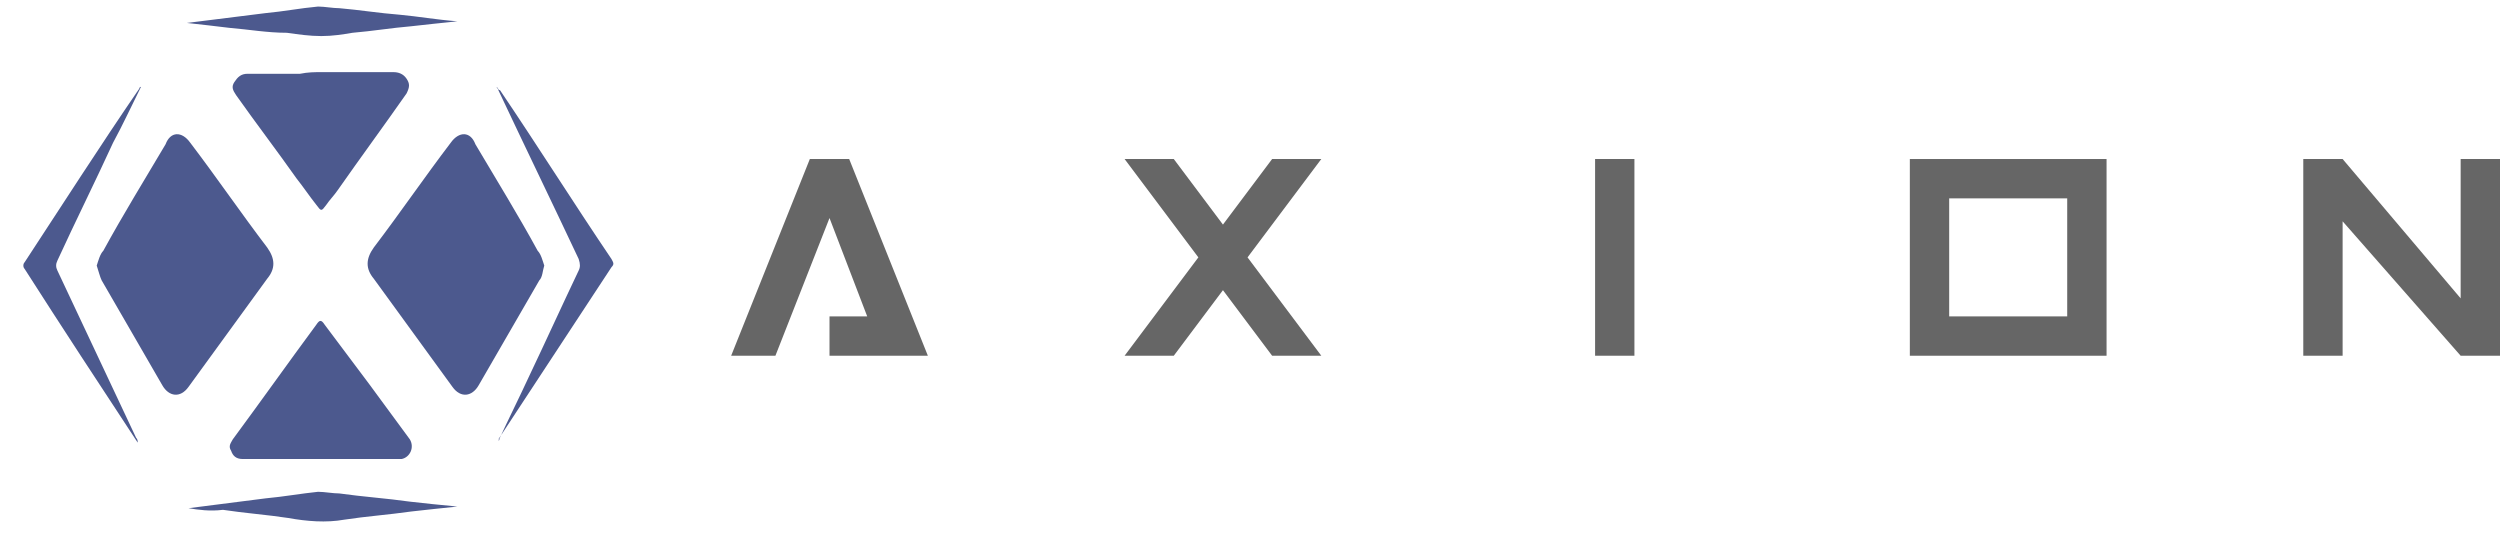 <?xml version="1.0" encoding="utf-8"?>
<!-- Generator: Adobe Illustrator 24.0.1, SVG Export Plug-In . SVG Version: 6.00 Build 0)  -->
<svg version="1.1" id="Layer_2_1_" xmlns="http://www.w3.org/2000/svg" xmlns:xlink="http://www.w3.org/1999/xlink" x="0px" y="0px"
	 viewBox="0 0 152.5 32.5" style="enable-background:new 0 0 152.5 32.5;" xml:space="preserve">
<style type="text/css">
	.st0{fill:#666666;}
	.st1{fill:#4C598E;}
</style>
<g>
	<path class="st0" d="M50.6,21.7v-2.4h2.3l-2.3-6l-3.3,8.4h-2.7l4.8-12h2.4l4.8,12H50.6z"/>
	<path class="st0" d="M73.1,15.7l-4.5-6h3l3,4l3-4h3l-4.5,6l4.5,6h-3l-3-4l-3,4h-3L73.1,15.7z"/>
	<path class="st0" d="M99.7,9.7v12h-2.4v-12C97.3,9.7,99.7,9.7,99.7,9.7z"/>
	<path class="st0" d="M116.5,21.7v-12h12v12H116.5z M126.1,19.3v-7.2h-7.2v7.2H126.1z"/>
	<path class="st0" d="M140.5,21.7v-12h2.4l7.2,8.5V9.7h2.4v12h-2.4l-7.2-8.2v8.2H140.5z"/>
</g>
<g>
	<path class="st1" d="M5.9,16.2c0.1-0.3,0.2-0.7,0.4-0.9c1.2-2.2,2.5-4.3,3.8-6.5C10.4,8,11.1,8,11.6,8.7c1.6,2.1,3.1,4.3,4.7,6.4
		c0.5,0.7,0.5,1.3,0,1.9c-1.6,2.2-3.2,4.4-4.8,6.6c-0.5,0.7-1.2,0.6-1.6-0.1c-1.2-2.1-2.5-4.3-3.7-6.4C6.1,16.9,6,16.5,5.9,16.2z"/>
	<path class="st1" d="M19.5,28c-1.5,0-2.9,0-4.4,0c-0.1,0-0.2,0-0.3,0c-0.4,0-0.6-0.2-0.7-0.5c-0.2-0.3,0-0.5,0.1-0.7
		c1.7-2.3,3.4-4.7,5.1-7c0.2-0.3,0.3-0.3,0.5,0c0.9,1.2,1.8,2.4,2.7,3.6c0.8,1.1,1.7,2.3,2.5,3.4c0.3,0.5,0,1.1-0.5,1.2
		c-0.1,0-0.3,0-0.4,0C22.5,28,21,28,19.5,28z"/>
	<path class="st1" d="M19.6,4.4c1.5,0,2.9,0,4.4,0c0.3,0,0.6,0.1,0.8,0.4c0.2,0.3,0.2,0.5,0,0.9c-1.4,2-2.8,3.9-4.2,5.9
		c-0.2,0.3-0.5,0.6-0.7,0.9c-0.3,0.4-0.3,0.4-0.6,0c-0.4-0.5-0.8-1.1-1.2-1.6c-1.2-1.7-2.5-3.4-3.7-5.1c-0.2-0.3-0.3-0.5-0.1-0.8
		c0.2-0.3,0.4-0.5,0.8-0.5c1.1,0,2.1,0,3.2,0C18.8,4.4,19.2,4.4,19.6,4.4z"/>
	<path class="st1" d="M8.4,27c-2.3-3.5-4.6-7-6.9-10.6c-0.1-0.1-0.1-0.3,0-0.4c2.3-3.5,4.6-7.1,7-10.6c0,0,0-0.1,0.1-0.1
		C8,6.5,7.5,7.6,6.9,8.7c-1.1,2.4-2.3,4.8-3.4,7.2c-0.1,0.2-0.1,0.4,0,0.6c1.6,3.4,3.2,6.8,4.8,10.2C8.4,26.8,8.4,26.9,8.4,27
		C8.4,27,8.4,27,8.4,27z"/>
	<path class="st1" d="M30.4,26.9c0.6-1.3,1.3-2.7,1.9-4c1-2.1,2-4.3,3-6.4c0.1-0.2,0.1-0.4,0-0.7c-1.6-3.4-3.3-6.9-4.9-10.3
		c0-0.1-0.1-0.1-0.1-0.2c0.1,0.1,0.1,0.2,0.2,0.2c2.3,3.4,4.5,6.9,6.8,10.3c0.1,0.2,0.2,0.3,0,0.5c-2.3,3.5-4.6,7-6.9,10.5
		C30.5,26.8,30.5,26.8,30.4,26.9C30.5,26.9,30.4,26.9,30.4,26.9z"/>
	<path class="st1" d="M11.4,1.4C13,1.2,14.6,1,16.2,0.8c1.1-0.1,2.1-0.3,3.2-0.4c0.4,0,0.9,0.1,1.3,0.1c1.2,0.1,2.4,0.3,3.7,0.4
		c1.1,0.1,2.2,0.3,3.5,0.4c-1,0.1-1.9,0.2-2.8,0.3c-1.2,0.1-2.4,0.3-3.6,0.4c-0.6,0.1-1.2,0.2-1.9,0.2c-0.7,0-1.4-0.1-2.1-0.2
		C16.3,2,15.2,1.8,14,1.7C13.2,1.6,12.3,1.5,11.4,1.4z"/>
	<path class="st1" d="M11.5,31c1.6-0.2,3.1-0.4,4.7-0.6c1.1-0.1,2.2-0.3,3.2-0.4c0.4,0,0.9,0.1,1.3,0.1c1.4,0.2,2.9,0.3,4.3,0.5
		c0.9,0.1,1.8,0.2,2.9,0.3c-1,0.1-1.9,0.2-2.8,0.3c-1.4,0.2-2.8,0.3-4.1,0.5c-1.1,0.2-2.3,0.1-3.4-0.1c-1.3-0.2-2.7-0.3-4-0.5
		C12.8,31.2,12.1,31.1,11.5,31C11.5,31,11.5,31,11.5,31z"/>
	<path class="st1" d="M33.2,16.2c-0.1-0.3-0.2-0.7-0.4-0.9c-1.2-2.2-2.5-4.3-3.8-6.5C28.7,8,28,8,27.5,8.7c-1.6,2.1-3.1,4.3-4.7,6.4
		c-0.5,0.7-0.5,1.3,0,1.9c1.6,2.2,3.2,4.4,4.8,6.6c0.5,0.7,1.2,0.6,1.6-0.1c1.2-2.1,2.5-4.3,3.7-6.4C33.1,16.9,33.1,16.5,33.2,16.2z
		"/>
</g>
</svg>
